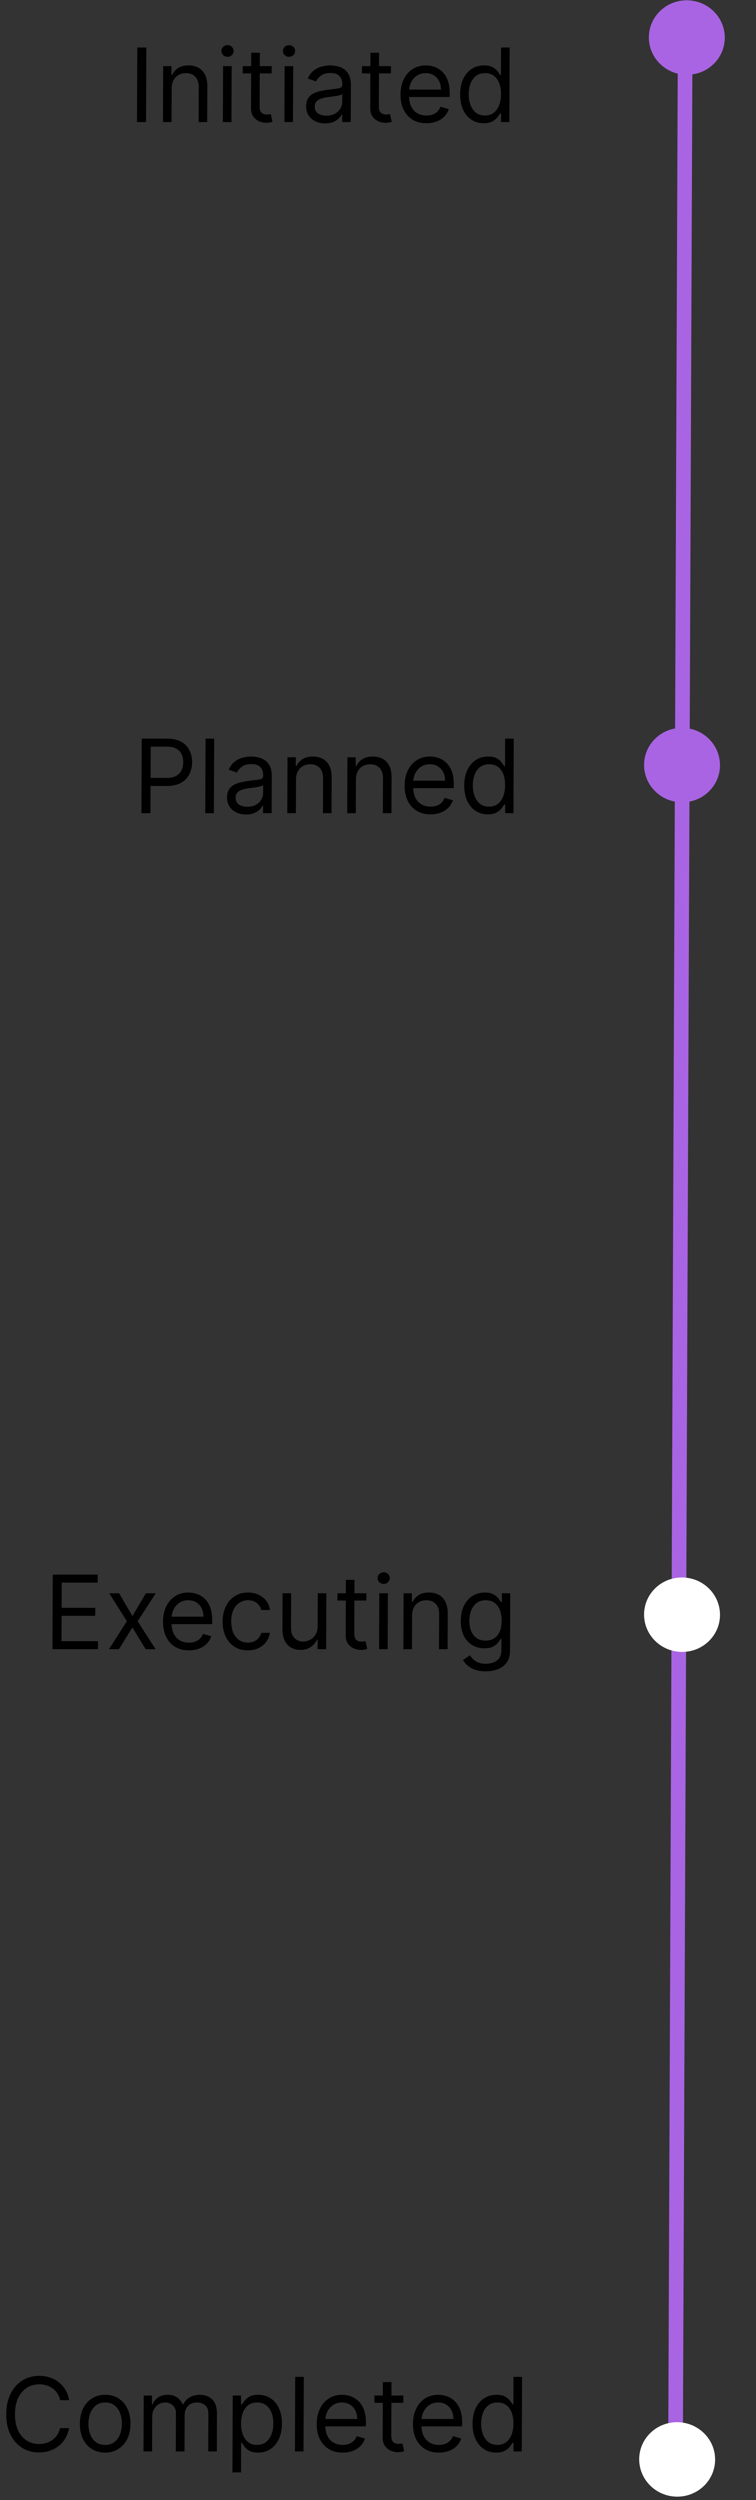<svg width="155" height="512" viewBox="0 0 155 512" fill="none" xmlns="http://www.w3.org/2000/svg">
<rect x="0" y="0" width="155" height="512" fill="#333333" stroke="none"/>
<line y1="-1.5" x2="510.196" y2="-1.5" transform="matrix(-0.004 1 -1 -0.006 139.008 0.686)" stroke="#A964E3" stroke-width="3"/>
<ellipse cx="7.624" cy="7.783" rx="7.624" ry="7.783" transform="matrix(-0.006 1 -1 -0.009 148.646 0.133)" fill="#A964E3"/>
<ellipse cx="7.624" cy="7.783" rx="7.624" ry="7.783" transform="matrix(-0.006 1 -1 -0.009 146.663 496.133)" fill="white"/>
<ellipse cx="7.624" cy="7.783" rx="7.624" ry="7.783" transform="matrix(-0.006 1 -1 -0.009 147.663 149.133)" fill="#A964E3"/>
<ellipse cx="7.624" cy="7.783" rx="7.624" ry="7.783" transform="matrix(-0.006 1 -1 -0.009 147.663 323.133)" fill="white"/>
<path d="M30 9.727L29.941 25H28.092L28.151 9.727H30ZM35.197 18.109L35.171 25H33.411L33.455 13.545H35.156L35.149 15.335H35.298C35.569 14.754 35.978 14.286 36.526 13.933C37.075 13.575 37.781 13.396 38.646 13.396C39.422 13.396 40.1 13.555 40.68 13.873C41.261 14.187 41.711 14.664 42.032 15.305C42.353 15.942 42.511 16.747 42.507 17.721L42.479 25H40.719L40.747 17.841C40.75 16.941 40.519 16.24 40.054 15.738C39.589 15.231 38.948 14.977 38.133 14.977C37.571 14.977 37.069 15.099 36.625 15.343C36.187 15.586 35.84 15.942 35.584 16.409C35.329 16.876 35.2 17.443 35.197 18.109ZM45.695 25L45.739 13.545H47.499L47.455 25H45.695ZM46.642 11.636C46.299 11.636 46.003 11.52 45.756 11.286C45.513 11.052 45.392 10.771 45.394 10.443C45.395 10.115 45.518 9.834 45.762 9.6C46.012 9.367 46.308 9.25 46.651 9.25C46.994 9.25 47.287 9.367 47.53 9.6C47.777 9.834 47.901 10.115 47.899 10.443C47.898 10.771 47.773 11.052 47.523 11.286C47.279 11.52 46.985 11.636 46.642 11.636ZM55.704 13.545L55.699 15.037H49.763L49.768 13.545H55.704ZM51.509 10.801H53.269L53.227 21.719C53.225 22.216 53.295 22.589 53.439 22.837C53.587 23.081 53.775 23.245 54.004 23.329C54.237 23.409 54.483 23.449 54.741 23.449C54.935 23.449 55.094 23.439 55.219 23.419C55.343 23.394 55.443 23.374 55.517 23.359L55.869 24.94C55.749 24.985 55.583 25.03 55.369 25.074C55.155 25.124 54.884 25.149 54.556 25.149C54.059 25.149 53.572 25.042 53.095 24.828C52.624 24.615 52.232 24.289 51.921 23.851C51.614 23.414 51.462 22.862 51.465 22.196L51.509 10.801ZM58.307 25L58.352 13.545H60.112L60.067 25H58.307ZM59.254 11.636C58.911 11.636 58.616 11.52 58.368 11.286C58.125 11.052 58.005 10.771 58.006 10.443C58.007 10.115 58.13 9.834 58.374 9.6C58.624 9.367 58.92 9.25 59.263 9.25C59.606 9.25 59.899 9.367 60.142 9.6C60.39 9.834 60.513 10.115 60.511 10.443C60.51 10.771 60.385 11.052 60.135 11.286C59.891 11.52 59.597 11.636 59.254 11.636ZM66.66 25.268C65.935 25.268 65.276 25.132 64.686 24.858C64.095 24.58 63.627 24.18 63.281 23.657C62.935 23.131 62.764 22.494 62.766 21.748C62.769 21.092 62.9 20.56 63.16 20.153C63.42 19.74 63.767 19.417 64.201 19.183C64.634 18.95 65.112 18.776 65.635 18.661C66.162 18.542 66.692 18.447 67.224 18.378C67.921 18.288 68.485 18.221 68.918 18.176C69.355 18.127 69.674 18.045 69.873 17.93C70.078 17.816 70.18 17.617 70.181 17.334L70.181 17.274C70.184 16.538 69.985 15.966 69.584 15.559C69.188 15.151 68.585 14.947 67.774 14.947C66.934 14.947 66.275 15.131 65.796 15.499C65.317 15.867 64.98 16.26 64.785 16.677L63.117 16.081C63.417 15.385 63.817 14.843 64.316 14.455C64.82 14.062 65.368 13.789 65.96 13.635C66.557 13.476 67.144 13.396 67.721 13.396C68.089 13.396 68.511 13.441 68.988 13.53C69.47 13.615 69.934 13.791 70.38 14.06C70.832 14.328 71.206 14.734 71.502 15.275C71.798 15.817 71.944 16.543 71.941 17.453L71.912 25H70.151L70.158 23.449H70.068C69.948 23.697 69.748 23.963 69.468 24.247C69.189 24.53 68.818 24.771 68.354 24.97C67.891 25.169 67.327 25.268 66.66 25.268ZM66.935 23.687C67.631 23.687 68.218 23.551 68.697 23.277C69.18 23.004 69.544 22.651 69.79 22.218C70.04 21.786 70.166 21.331 70.168 20.854L70.174 19.243C70.099 19.332 69.935 19.414 69.681 19.489C69.432 19.558 69.143 19.621 68.815 19.675C68.492 19.725 68.176 19.77 67.867 19.809C67.564 19.844 67.318 19.874 67.129 19.899C66.671 19.959 66.243 20.056 65.845 20.19C65.452 20.319 65.133 20.515 64.888 20.779C64.648 21.038 64.528 21.39 64.526 21.838C64.524 22.449 64.748 22.912 65.199 23.225C65.656 23.533 66.234 23.687 66.935 23.687ZM80.15 13.545L80.144 15.037H74.208L74.214 13.545H80.15ZM75.954 10.801H77.714L77.672 21.719C77.67 22.216 77.741 22.589 77.884 22.837C78.032 23.081 78.22 23.245 78.449 23.329C78.682 23.409 78.928 23.449 79.187 23.449C79.38 23.449 79.54 23.439 79.664 23.419C79.788 23.394 79.888 23.374 79.963 23.359L80.314 24.94C80.195 24.985 80.028 25.03 79.814 25.074C79.6 25.124 79.329 25.149 79.001 25.149C78.504 25.149 78.017 25.042 77.541 24.828C77.069 24.615 76.678 24.289 76.366 23.851C76.06 23.414 75.908 22.862 75.91 22.196L75.954 10.801ZM87.431 25.238C86.328 25.238 85.376 24.995 84.578 24.508C83.784 24.015 83.173 23.329 82.744 22.449C82.32 21.564 82.11 20.535 82.115 19.362C82.119 18.189 82.337 17.155 82.768 16.26C83.204 15.36 83.808 14.659 84.581 14.157C85.358 13.65 86.264 13.396 87.298 13.396C87.895 13.396 88.484 13.496 89.064 13.694C89.645 13.893 90.174 14.216 90.649 14.664C91.125 15.107 91.503 15.693 91.783 16.424C92.064 17.155 92.202 18.055 92.198 19.123L92.195 19.869H83.365L83.371 18.348H90.411C90.414 17.702 90.287 17.125 90.03 16.618C89.778 16.111 89.417 15.71 88.946 15.417C88.48 15.124 87.928 14.977 87.292 14.977C86.591 14.977 85.984 15.151 85.47 15.499C84.962 15.842 84.57 16.29 84.294 16.841C84.019 17.393 83.88 17.985 83.877 18.616L83.873 19.631C83.87 20.496 84.016 21.229 84.312 21.831C84.613 22.427 85.032 22.882 85.567 23.195C86.103 23.503 86.726 23.657 87.437 23.657C87.9 23.657 88.318 23.593 88.691 23.464C89.069 23.329 89.396 23.131 89.67 22.867C89.945 22.599 90.157 22.265 90.308 21.868L92.006 22.345C91.825 22.922 91.522 23.429 91.098 23.866C90.674 24.299 90.151 24.637 89.528 24.881C88.906 25.119 88.207 25.238 87.431 25.238ZM99.177 25.238C98.222 25.238 97.38 24.997 96.651 24.515C95.922 24.028 95.353 23.342 94.944 22.457C94.535 21.567 94.333 20.515 94.337 19.302C94.342 18.099 94.552 17.055 94.969 16.17C95.385 15.285 95.962 14.602 96.699 14.12C97.437 13.637 98.288 13.396 99.252 13.396C99.998 13.396 100.587 13.521 101.018 13.769C101.455 14.013 101.787 14.291 102.014 14.604C102.247 14.913 102.427 15.166 102.556 15.365H102.705L102.727 9.727H104.487L104.428 25H102.727L102.734 23.24H102.525C102.395 23.449 102.21 23.712 101.97 24.03C101.731 24.344 101.389 24.625 100.945 24.873C100.502 25.117 99.912 25.238 99.177 25.238ZM99.421 23.657C100.127 23.657 100.725 23.474 101.213 23.106C101.702 22.733 102.074 22.218 102.33 21.562C102.587 20.901 102.716 20.138 102.72 19.273C102.723 18.418 102.602 17.669 102.355 17.028C102.109 16.382 101.743 15.88 101.258 15.522C100.772 15.159 100.171 14.977 99.455 14.977C98.709 14.977 98.087 15.169 97.588 15.551C97.095 15.929 96.722 16.444 96.471 17.095C96.225 17.741 96.101 18.467 96.097 19.273C96.094 20.088 96.216 20.829 96.462 21.495C96.713 22.156 97.084 22.683 97.574 23.076C98.07 23.464 98.686 23.657 99.421 23.657Z" fill="black"/>
<path d="M28.996 166.539L29.055 151.267H34.215C35.414 151.267 36.392 151.483 37.151 151.915C37.915 152.343 38.48 152.922 38.845 153.653C39.21 154.384 39.391 155.199 39.387 156.099C39.384 156.999 39.197 157.817 38.826 158.552C38.46 159.288 37.896 159.875 37.134 160.312C36.371 160.745 35.396 160.961 34.208 160.961H30.509L30.515 159.32H34.154C34.975 159.32 35.634 159.179 36.132 158.895C36.631 158.612 36.992 158.229 37.218 157.747C37.449 157.26 37.565 156.71 37.568 156.099C37.57 155.487 37.458 154.941 37.231 154.458C37.009 153.976 36.648 153.598 36.146 153.325C35.645 153.046 34.98 152.907 34.15 152.907H30.898L30.845 166.539H28.996ZM43.906 151.267L43.847 166.539H42.087L42.146 151.267H43.906ZM50.44 166.808C49.715 166.808 49.056 166.671 48.466 166.397C47.875 166.119 47.407 165.719 47.061 165.197C46.715 164.67 46.543 164.033 46.546 163.288C46.549 162.632 46.68 162.1 46.94 161.692C47.2 161.279 47.547 160.956 47.981 160.722C48.414 160.489 48.892 160.315 49.414 160.2C49.942 160.081 50.472 159.987 51.004 159.917C51.7 159.828 52.265 159.76 52.698 159.716C53.135 159.666 53.454 159.584 53.653 159.47C53.857 159.355 53.96 159.156 53.961 158.873L53.961 158.813C53.964 158.078 53.765 157.506 53.364 157.098C52.968 156.691 52.365 156.487 51.554 156.487C50.714 156.487 50.054 156.671 49.576 157.039C49.097 157.406 48.76 157.799 48.565 158.217L46.896 157.62C47.197 156.924 47.597 156.382 48.096 155.994C48.599 155.602 49.148 155.328 49.74 155.174C50.337 155.015 50.924 154.936 51.501 154.936C51.868 154.936 52.291 154.98 52.768 155.07C53.25 155.154 53.714 155.331 54.16 155.599C54.612 155.868 54.985 156.273 55.282 156.815C55.578 157.357 55.724 158.083 55.721 158.992L55.691 166.539H53.931L53.937 164.988H53.848C53.728 165.237 53.528 165.503 53.248 165.786C52.969 166.069 52.597 166.31 52.134 166.509C51.671 166.708 51.106 166.808 50.44 166.808ZM50.715 165.227C51.411 165.227 51.998 165.09 52.476 164.817C52.96 164.543 53.324 164.19 53.569 163.758C53.82 163.325 53.946 162.87 53.947 162.393L53.954 160.782C53.879 160.872 53.714 160.954 53.461 161.028C53.212 161.098 52.923 161.16 52.595 161.215C52.272 161.264 51.956 161.309 51.647 161.349C51.344 161.384 51.098 161.413 50.909 161.438C50.451 161.498 50.023 161.595 49.625 161.729C49.231 161.858 48.913 162.055 48.668 162.318C48.428 162.577 48.308 162.93 48.306 163.377C48.303 163.989 48.528 164.451 48.979 164.764C49.435 165.073 50.014 165.227 50.715 165.227ZM60.69 159.649L60.664 166.539H58.904L58.948 155.085H60.648L60.641 156.874H60.791C61.061 156.293 61.471 155.825 62.019 155.472C62.567 155.115 63.274 154.936 64.139 154.936C64.915 154.936 65.593 155.095 66.173 155.413C66.753 155.726 67.204 156.203 67.525 156.845C67.845 157.481 68.004 158.286 68 159.261L67.972 166.539H66.212L66.24 159.38C66.243 158.48 66.012 157.779 65.547 157.277C65.081 156.77 64.441 156.517 63.626 156.517C63.064 156.517 62.561 156.638 62.118 156.882C61.679 157.126 61.333 157.481 61.077 157.948C60.822 158.416 60.693 158.982 60.69 159.649ZM72.975 159.649L72.948 166.539H71.188L71.232 155.085H72.933L72.926 156.874H73.075C73.345 156.293 73.755 155.825 74.303 155.472C74.851 155.115 75.558 154.936 76.423 154.936C77.199 154.936 77.877 155.095 78.457 155.413C79.038 155.726 79.488 156.203 79.809 156.845C80.129 157.481 80.288 158.286 80.284 159.261L80.256 166.539H78.496L78.524 159.38C78.527 158.48 78.296 157.779 77.831 157.277C77.366 156.77 76.725 156.517 75.91 156.517C75.348 156.517 74.846 156.638 74.402 156.882C73.964 157.126 73.617 157.481 73.361 157.948C73.106 158.416 72.977 158.982 72.975 159.649ZM88.274 166.778C87.17 166.778 86.219 166.534 85.42 166.047C84.627 165.555 84.015 164.869 83.586 163.989C83.162 163.104 82.952 162.075 82.957 160.901C82.962 159.728 83.179 158.694 83.61 157.799C84.046 156.899 84.651 156.198 85.423 155.696C86.201 155.189 87.106 154.936 88.141 154.936C88.737 154.936 89.326 155.035 89.907 155.234C90.488 155.433 91.016 155.756 91.492 156.203C91.967 156.646 92.345 157.232 92.626 157.963C92.906 158.694 93.044 159.594 93.04 160.663L93.037 161.409H84.208L84.214 159.887H91.254C91.256 159.241 91.129 158.664 90.872 158.157C90.621 157.65 90.259 157.25 89.788 156.956C89.322 156.663 88.771 156.517 88.134 156.517C87.433 156.517 86.826 156.691 86.313 157.039C85.804 157.382 85.412 157.829 85.137 158.381C84.861 158.933 84.722 159.524 84.72 160.156L84.716 161.17C84.713 162.035 84.859 162.768 85.155 163.37C85.456 163.966 85.874 164.421 86.41 164.734C86.945 165.043 87.569 165.197 88.28 165.197C88.742 165.197 89.16 165.132 89.533 165.003C89.912 164.869 90.238 164.67 90.513 164.406C90.787 164.138 91 163.805 91.15 163.407L92.849 163.884C92.668 164.461 92.365 164.968 91.941 165.406C91.516 165.838 90.993 166.176 90.371 166.42C89.748 166.658 89.049 166.778 88.274 166.778ZM100.019 166.778C99.064 166.778 98.223 166.537 97.494 166.054C96.765 165.567 96.196 164.881 95.787 163.996C95.377 163.106 95.175 162.055 95.18 160.842C95.184 159.639 95.395 158.595 95.811 157.71C96.227 156.825 96.804 156.141 97.541 155.659C98.279 155.177 99.13 154.936 100.095 154.936C100.84 154.936 101.429 155.06 101.861 155.308C102.297 155.552 102.629 155.83 102.857 156.144C103.089 156.452 103.27 156.705 103.398 156.904H103.547L103.569 151.267H105.329L105.27 166.539H103.57L103.576 164.779H103.368C103.238 164.988 103.053 165.252 102.813 165.57C102.573 165.883 102.231 166.164 101.788 166.412C101.344 166.656 100.755 166.778 100.019 166.778ZM100.264 165.197C100.97 165.197 101.567 165.013 102.056 164.645C102.544 164.272 102.917 163.758 103.173 163.101C103.429 162.44 103.559 161.677 103.562 160.812C103.565 159.957 103.444 159.209 103.198 158.567C102.952 157.921 102.586 157.419 102.1 157.061C101.614 156.698 101.013 156.517 100.297 156.517C99.552 156.517 98.93 156.708 98.431 157.091C97.937 157.469 97.565 157.983 97.314 158.634C97.068 159.281 96.943 160.007 96.94 160.812C96.937 161.627 97.058 162.368 97.304 163.034C97.555 163.695 97.926 164.222 98.417 164.615C98.912 165.003 99.528 165.197 100.264 165.197Z" fill="black"/>
<path d="M14.179 491.552H12.33C12.223 491.02 12.033 490.553 11.761 490.15C11.494 489.748 11.167 489.409 10.781 489.136C10.399 488.858 9.975 488.649 9.508 488.51C9.041 488.37 8.554 488.301 8.047 488.301C7.122 488.301 6.284 488.534 5.531 489.002C4.784 489.469 4.187 490.158 3.741 491.067C3.3 491.977 3.077 493.093 3.072 494.416C3.067 495.738 3.281 496.854 3.715 497.764C4.154 498.674 4.745 499.362 5.489 499.83C6.238 500.297 7.075 500.531 8 500.531C8.507 500.531 8.994 500.461 9.462 500.322C9.93 500.183 10.356 499.976 10.74 499.703C11.129 499.425 11.458 499.084 11.728 498.681C12.003 498.274 12.196 497.806 12.308 497.279H14.157C14.015 498.06 13.759 498.758 13.388 499.375C13.018 499.991 12.559 500.516 12.01 500.948C11.462 501.376 10.846 501.702 10.164 501.925C9.487 502.149 8.764 502.261 7.993 502.261C6.69 502.261 5.533 501.943 4.522 501.306C3.51 500.67 2.715 499.765 2.138 498.592C1.561 497.419 1.276 496.027 1.282 494.416C1.288 492.805 1.584 491.413 2.171 490.24C2.757 489.066 3.558 488.162 4.575 487.525C5.592 486.889 6.751 486.571 8.054 486.571C8.824 486.571 9.547 486.683 10.223 486.906C10.903 487.13 11.515 487.458 12.061 487.891C12.606 488.318 13.061 488.84 13.427 489.457C13.792 490.068 14.043 490.767 14.179 491.552ZM21.541 502.291C20.507 502.291 19.601 502.045 18.822 501.552C18.048 501.06 17.444 500.372 17.01 499.487C16.581 498.602 16.369 497.568 16.374 496.385C16.378 495.191 16.599 494.15 17.035 493.26C17.475 492.37 18.085 491.679 18.862 491.187C19.645 490.695 20.553 490.448 21.587 490.448C22.621 490.448 23.525 490.695 24.299 491.187C25.077 491.679 25.681 492.37 26.11 493.26C26.544 494.15 26.759 495.191 26.754 496.385C26.75 497.568 26.527 498.602 26.086 499.487C25.65 500.372 25.041 501.06 24.258 501.552C23.481 502.045 22.575 502.291 21.541 502.291ZM21.547 500.71C22.333 500.71 22.98 500.508 23.488 500.106C23.997 499.703 24.375 499.174 24.621 498.517C24.867 497.861 24.991 497.15 24.994 496.385C24.997 495.619 24.878 494.905 24.637 494.244C24.396 493.583 24.023 493.049 23.517 492.641C23.012 492.233 22.366 492.029 21.581 492.029C20.795 492.029 20.148 492.233 19.64 492.641C19.131 493.049 18.753 493.583 18.507 494.244C18.261 494.905 18.137 495.619 18.134 496.385C18.131 497.15 18.25 497.861 18.491 498.517C18.732 499.174 19.105 499.703 19.611 500.106C20.116 500.508 20.762 500.71 21.547 500.71ZM29.419 502.052L29.463 490.598H31.163L31.157 492.387H31.306C31.547 491.776 31.934 491.301 32.467 490.963C33 490.62 33.64 490.448 34.386 490.448C35.141 490.448 35.77 490.62 36.27 490.963C36.776 491.301 37.17 491.776 37.451 492.387H37.57C37.865 491.796 38.307 491.326 38.895 490.978C39.483 490.625 40.188 490.448 41.008 490.448C42.032 490.448 42.868 490.769 43.517 491.41C44.166 492.047 44.488 493.039 44.483 494.386L44.453 502.052H42.693L42.723 494.386C42.726 493.541 42.497 492.937 42.036 492.574C41.575 492.211 41.032 492.029 40.405 492.029C39.6 492.029 38.975 492.273 38.531 492.76C38.086 493.243 37.862 493.854 37.86 494.595L37.831 502.052H36.041L36.071 494.207C36.074 493.556 35.865 493.031 35.444 492.633C35.023 492.231 34.479 492.029 33.813 492.029C33.355 492.029 32.927 492.151 32.529 492.395C32.135 492.638 31.816 492.977 31.57 493.409C31.33 493.837 31.209 494.331 31.206 494.893L31.179 502.052H29.419ZM47.654 506.348L47.715 490.598H49.416L49.408 492.417H49.617C49.747 492.218 49.927 491.965 50.157 491.657C50.392 491.343 50.726 491.065 51.16 490.821C51.598 490.573 52.19 490.448 52.936 490.448C53.9 490.448 54.75 490.69 55.484 491.172C56.218 491.654 56.789 492.338 57.198 493.223C57.608 494.108 57.81 495.152 57.805 496.355C57.8 497.568 57.59 498.619 57.174 499.509C56.758 500.394 56.183 501.08 55.451 501.567C54.718 502.05 53.874 502.291 52.92 502.291C52.184 502.291 51.595 502.169 51.154 501.925C50.712 501.677 50.373 501.396 50.136 501.083C49.898 500.764 49.715 500.501 49.587 500.292H49.438L49.414 506.348H47.654ZM49.423 496.325C49.42 497.19 49.544 497.953 49.794 498.614C50.046 499.271 50.414 499.785 50.9 500.158C51.386 500.526 51.981 500.71 52.687 500.71C53.423 500.71 54.038 500.516 54.532 500.128C55.03 499.735 55.405 499.208 55.656 498.547C55.912 497.881 56.042 497.14 56.045 496.325C56.048 495.519 55.927 494.794 55.681 494.147C55.44 493.496 55.071 492.981 54.576 492.604C54.085 492.221 53.467 492.029 52.721 492.029C52.005 492.029 51.403 492.211 50.914 492.574C50.426 492.932 50.056 493.434 49.805 494.08C49.554 494.722 49.426 495.47 49.423 496.325ZM62.287 486.779L62.228 502.052H60.468L60.527 486.779H62.287ZM70.253 502.291C69.149 502.291 68.198 502.047 67.399 501.56C66.606 501.068 65.995 500.382 65.565 499.502C65.141 498.617 64.931 497.588 64.936 496.414C64.941 495.241 65.158 494.207 65.589 493.312C66.025 492.412 66.63 491.711 67.402 491.209C68.18 490.702 69.085 490.448 70.12 490.448C70.716 490.448 71.305 490.548 71.886 490.747C72.467 490.946 72.995 491.269 73.471 491.716C73.946 492.159 74.324 492.745 74.605 493.476C74.885 494.207 75.023 495.107 75.019 496.176L75.016 496.921H66.187L66.193 495.4H73.233C73.235 494.754 73.108 494.177 72.851 493.67C72.6 493.163 72.239 492.763 71.767 492.469C71.301 492.176 70.75 492.029 70.114 492.029C69.412 492.029 68.805 492.203 68.292 492.551C67.783 492.894 67.391 493.342 67.116 493.894C66.84 494.446 66.701 495.037 66.699 495.669L66.695 496.683C66.692 497.548 66.838 498.281 67.134 498.883C67.435 499.479 67.853 499.934 68.389 500.247C68.924 500.556 69.548 500.71 70.259 500.71C70.721 500.71 71.139 500.645 71.512 500.516C71.891 500.382 72.217 500.183 72.492 499.919C72.766 499.651 72.979 499.318 73.129 498.92L74.828 499.397C74.647 499.974 74.344 500.481 73.92 500.919C73.495 501.351 72.972 501.689 72.35 501.933C71.727 502.171 71.028 502.291 70.253 502.291ZM82.7 490.598L82.694 492.089H76.758L76.764 490.598H82.7ZM78.504 487.853H80.264L80.222 498.771C80.22 499.268 80.291 499.641 80.434 499.889C80.582 500.133 80.77 500.297 80.999 500.382C81.232 500.461 81.478 500.501 81.737 500.501C81.93 500.501 82.09 500.491 82.214 500.471C82.338 500.446 82.438 500.426 82.513 500.411L82.864 501.992C82.745 502.037 82.578 502.082 82.364 502.127C82.15 502.176 81.879 502.201 81.551 502.201C81.054 502.201 80.567 502.094 80.091 501.881C79.619 501.667 79.228 501.341 78.916 500.904C78.609 500.466 78.458 499.914 78.46 499.248L78.504 487.853ZM89.981 502.291C88.877 502.291 87.926 502.047 87.128 501.56C86.334 501.068 85.723 500.382 85.294 499.502C84.87 498.617 84.66 497.588 84.665 496.414C84.669 495.241 84.887 494.207 85.318 493.312C85.754 492.412 86.358 491.711 87.131 491.209C87.908 490.702 88.814 490.448 89.848 490.448C90.445 490.448 91.034 490.548 91.614 490.747C92.195 490.946 92.724 491.269 93.199 491.716C93.675 492.159 94.053 492.745 94.333 493.476C94.614 494.207 94.752 495.107 94.748 496.176L94.745 496.921H85.915L85.921 495.4H92.961C92.963 494.754 92.837 494.177 92.58 493.67C92.328 493.163 91.967 492.763 91.496 492.469C91.03 492.176 90.478 492.029 89.842 492.029C89.141 492.029 88.534 492.203 88.02 492.551C87.512 492.894 87.12 493.342 86.844 493.894C86.569 494.446 86.43 495.037 86.427 495.669L86.423 496.683C86.42 497.548 86.566 498.281 86.862 498.883C87.163 499.479 87.582 499.934 88.117 500.247C88.653 500.556 89.276 500.71 89.987 500.71C90.45 500.71 90.868 500.645 91.241 500.516C91.619 500.382 91.946 500.183 92.22 499.919C92.495 499.651 92.707 499.318 92.858 498.92L94.556 499.397C94.375 499.974 94.072 500.481 93.648 500.919C93.224 501.351 92.701 501.689 92.078 501.933C91.456 502.171 90.757 502.291 89.981 502.291ZM101.727 502.291C100.772 502.291 99.93 502.05 99.201 501.567C98.472 501.08 97.903 500.394 97.494 499.509C97.085 498.619 96.883 497.568 96.887 496.355C96.892 495.152 97.102 494.108 97.519 493.223C97.935 492.338 98.511 491.654 99.249 491.172C99.987 490.69 100.838 490.448 101.802 490.448C102.548 490.448 103.137 490.573 103.568 490.821C104.005 491.065 104.337 491.343 104.564 491.657C104.797 491.965 104.977 492.218 105.106 492.417H105.255L105.277 486.779H107.037L106.978 502.052H105.277L105.284 500.292H105.075C104.945 500.501 104.76 500.764 104.52 501.083C104.28 501.396 103.939 501.677 103.495 501.925C103.052 502.169 102.462 502.291 101.727 502.291ZM101.971 500.71C102.677 500.71 103.275 500.526 103.763 500.158C104.252 499.785 104.624 499.271 104.88 498.614C105.137 497.953 105.266 497.19 105.27 496.325C105.273 495.47 105.152 494.722 104.905 494.08C104.659 493.434 104.293 492.932 103.808 492.574C103.322 492.211 102.721 492.029 102.005 492.029C101.259 492.029 100.637 492.221 100.138 492.604C99.645 492.981 99.272 493.496 99.021 494.147C98.775 494.794 98.651 495.519 98.647 496.325C98.644 497.14 98.766 497.881 99.012 498.547C99.263 499.208 99.633 499.735 100.124 500.128C100.62 500.516 101.236 500.71 101.971 500.71Z" fill="black"/>
<path d="M10.754 337.75L10.814 322.478H20.031L20.025 324.118H12.657L12.637 329.279H19.527L19.521 330.919H12.63L12.61 336.11H20.097L20.091 337.75H10.754ZM24.423 326.296L27.15 330.979L29.912 326.296H31.941L28.219 332.023L31.896 337.75H29.868L27.141 333.306L24.379 337.75H22.351L26.012 332.023L22.395 326.296H24.423ZM38.737 337.989C37.634 337.989 36.682 337.745 35.884 337.258C35.09 336.766 34.479 336.08 34.05 335.2C33.626 334.315 33.416 333.286 33.421 332.112C33.425 330.939 33.643 329.905 34.074 329.01C34.51 328.11 35.114 327.409 35.887 326.907C36.664 326.4 37.57 326.147 38.604 326.147C39.201 326.147 39.79 326.246 40.37 326.445C40.951 326.644 41.48 326.967 41.955 327.414C42.431 327.857 42.809 328.443 43.089 329.174C43.37 329.905 43.508 330.805 43.504 331.874L43.501 332.62H34.672L34.677 331.098H41.717C41.72 330.452 41.593 329.875 41.336 329.368C41.084 328.861 40.723 328.461 40.252 328.168C39.786 327.874 39.234 327.728 38.598 327.728C37.897 327.728 37.29 327.902 36.776 328.25C36.268 328.593 35.876 329.04 35.6 329.592C35.325 330.144 35.186 330.735 35.183 331.367L35.179 332.381C35.176 333.246 35.322 333.979 35.618 334.581C35.919 335.177 36.338 335.632 36.873 335.946C37.409 336.254 38.032 336.408 38.743 336.408C39.206 336.408 39.624 336.343 39.997 336.214C40.375 336.08 40.702 335.881 40.976 335.617C41.251 335.349 41.463 335.016 41.614 334.618L43.312 335.095C43.131 335.672 42.828 336.179 42.404 336.617C41.98 337.049 41.457 337.387 40.834 337.631C40.212 337.87 39.513 337.989 38.737 337.989ZM50.811 337.989C49.737 337.989 48.813 337.735 48.04 337.228C47.266 336.721 46.672 336.023 46.258 335.133C45.844 334.243 45.639 333.226 45.643 332.083C45.648 330.919 45.866 329.893 46.297 329.003C46.733 328.108 47.337 327.409 48.109 326.907C48.887 326.4 49.793 326.147 50.827 326.147C51.632 326.147 52.358 326.296 53.003 326.594C53.648 326.892 54.176 327.31 54.586 327.847C54.997 328.384 55.25 329.01 55.347 329.726H53.587C53.455 329.204 53.158 328.742 52.698 328.339C52.242 327.931 51.626 327.728 50.851 327.728C50.164 327.728 49.562 327.907 49.044 328.264C48.53 328.617 48.128 329.117 47.837 329.763C47.551 330.405 47.407 331.158 47.404 332.023C47.4 332.908 47.536 333.679 47.812 334.335C48.093 334.991 48.489 335.501 48.999 335.864C49.515 336.226 50.121 336.408 50.817 336.408C51.274 336.408 51.69 336.328 52.063 336.169C52.437 336.01 52.753 335.781 53.013 335.483C53.273 335.185 53.458 334.827 53.569 334.409H55.329C55.227 335.085 54.978 335.694 54.584 336.236C54.194 336.773 53.678 337.201 53.035 337.519C52.397 337.832 51.656 337.989 50.811 337.989ZM65.126 333.067L65.152 326.296H66.912L66.868 337.75H65.108L65.115 335.811H64.996C64.725 336.393 64.305 336.888 63.737 337.295C63.169 337.698 62.452 337.899 61.587 337.899C60.871 337.899 60.235 337.743 59.68 337.43C59.124 337.111 58.689 336.634 58.373 335.998C58.057 335.356 57.901 334.549 57.905 333.574L57.933 326.296H59.693L59.665 333.455C59.662 334.29 59.893 334.956 60.359 335.453C60.829 335.951 61.43 336.199 62.16 336.199C62.598 336.199 63.043 336.087 63.497 335.864C63.955 335.64 64.339 335.297 64.649 334.834C64.964 334.372 65.123 333.783 65.126 333.067ZM75.117 326.296L75.111 327.787H69.175L69.181 326.296H75.117ZM70.922 323.551H72.681L72.639 334.469C72.637 334.966 72.708 335.339 72.851 335.588C72.999 335.831 73.188 335.995 73.416 336.08C73.649 336.159 73.895 336.199 74.154 336.199C74.348 336.199 74.507 336.189 74.631 336.169C74.756 336.144 74.855 336.125 74.93 336.11L75.281 337.691C75.162 337.735 74.995 337.78 74.781 337.825C74.567 337.875 74.296 337.899 73.968 337.899C73.471 337.899 72.984 337.792 72.508 337.579C72.036 337.365 71.645 337.039 71.333 336.602C71.027 336.164 70.875 335.612 70.877 334.946L70.922 323.551ZM77.72 337.75L77.764 326.296H79.524L79.48 337.75H77.72ZM78.666 324.387C78.323 324.387 78.028 324.27 77.781 324.036C77.538 323.803 77.417 323.522 77.418 323.194C77.42 322.865 77.543 322.584 77.787 322.351C78.037 322.117 78.333 322 78.676 322C79.019 322 79.312 322.117 79.554 322.351C79.802 322.584 79.925 322.865 79.924 323.194C79.923 323.522 79.797 323.803 79.548 324.036C79.303 324.27 79.01 324.387 78.666 324.387ZM84.49 330.86L84.463 337.75H82.703L82.748 326.296H84.448L84.441 328.086H84.59C84.861 327.504 85.27 327.037 85.819 326.684C86.367 326.326 87.073 326.147 87.939 326.147C88.714 326.147 89.392 326.306 89.973 326.624C90.553 326.937 91.004 327.414 91.324 328.056C91.645 328.692 91.803 329.497 91.8 330.472L91.771 337.75H90.011L90.039 330.591C90.043 329.691 89.812 328.99 89.346 328.488C88.881 327.981 88.241 327.728 87.425 327.728C86.864 327.728 86.361 327.849 85.918 328.093C85.479 328.337 85.132 328.692 84.877 329.159C84.621 329.627 84.493 330.193 84.49 330.86ZM99.593 342.284C98.743 342.284 98.013 342.175 97.402 341.956C96.792 341.742 96.283 341.459 95.877 341.106C95.475 340.758 95.156 340.385 94.919 339.987L96.325 339.003C96.483 339.212 96.684 339.45 96.926 339.719C97.169 339.992 97.501 340.229 97.923 340.427C98.35 340.631 98.908 340.733 99.6 340.733C100.524 340.733 101.288 340.509 101.891 340.062C102.495 339.615 102.798 338.914 102.802 337.959L102.811 335.632H102.662C102.532 335.841 102.347 336.1 102.107 336.408C101.872 336.711 101.533 336.982 101.09 337.221C100.651 337.454 100.059 337.571 99.313 337.571C98.389 337.571 97.559 337.352 96.825 336.915C96.096 336.477 95.519 335.841 95.095 335.006C94.676 334.171 94.468 333.157 94.473 331.963C94.478 330.79 94.688 329.768 95.104 328.898C95.52 328.023 96.097 327.347 96.834 326.87C97.572 326.388 98.423 326.147 99.388 326.147C100.133 326.147 100.724 326.271 101.161 326.519C101.602 326.763 101.939 327.041 102.172 327.355C102.409 327.663 102.592 327.916 102.721 328.115H102.9L102.907 326.296H104.607L104.561 338.078C104.558 339.063 104.331 339.863 103.881 340.48C103.436 341.101 102.838 341.556 102.086 341.844C101.339 342.138 100.508 342.284 99.593 342.284ZM99.558 335.99C100.264 335.99 100.861 335.829 101.35 335.506C101.838 335.182 102.21 334.718 102.466 334.111C102.722 333.505 102.852 332.779 102.855 331.933C102.858 331.108 102.737 330.38 102.491 329.749C102.245 329.117 101.879 328.622 101.393 328.264C100.907 327.907 100.306 327.728 99.59 327.728C98.844 327.728 98.222 327.916 97.724 328.294C97.23 328.672 96.858 329.179 96.607 329.816C96.361 330.452 96.236 331.158 96.233 331.933C96.23 332.729 96.352 333.432 96.598 334.044C96.849 334.65 97.22 335.128 97.711 335.476C98.207 335.819 98.822 335.99 99.558 335.99Z" fill="black"/>
</svg>
